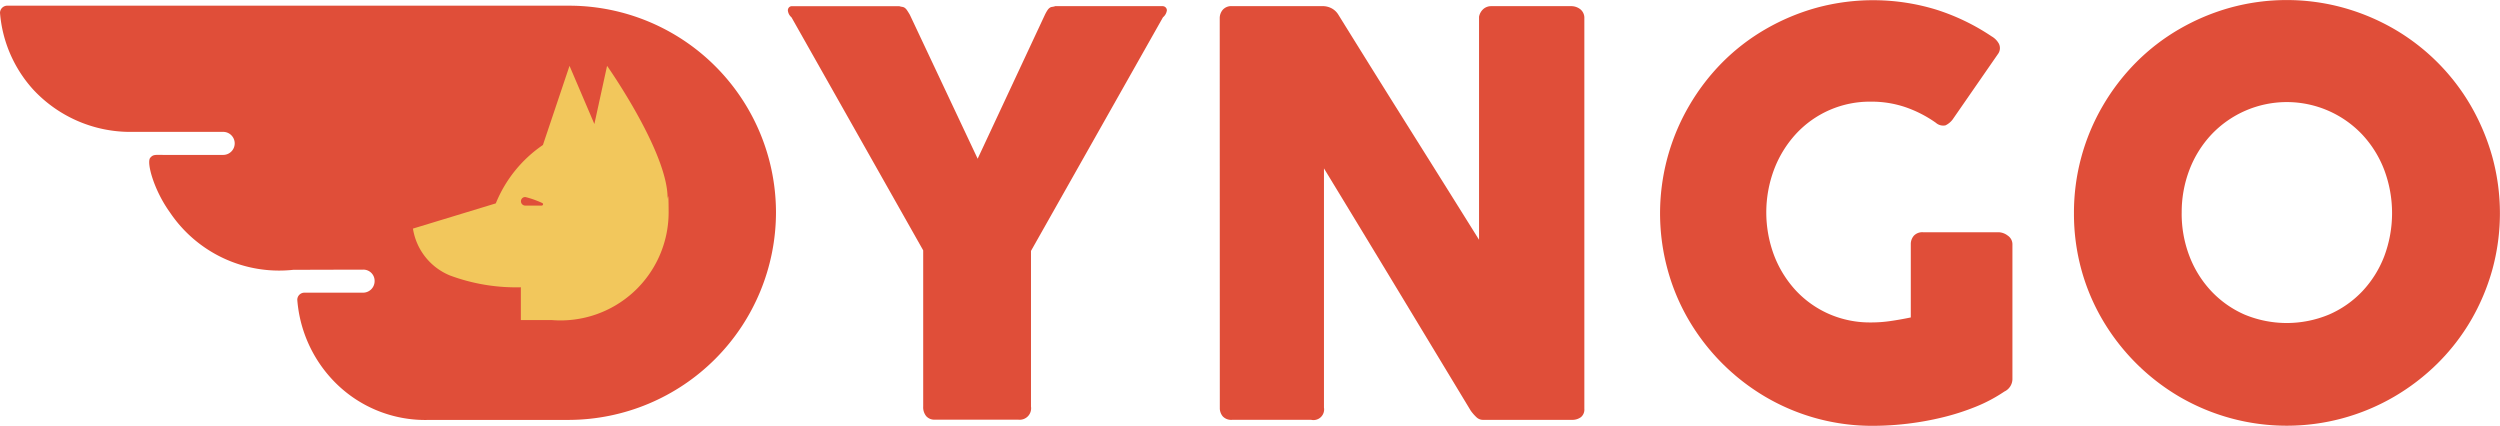 <svg xmlns="http://www.w3.org/2000/svg" width="90.52" height="15.415" viewBox="0 0 90.52 15.415">
  <g id="Dyngo_Logo" data-name="Dyngo Logo" transform="translate(0 0)">
    <g id="Grupo_8" data-name="Grupo 8" transform="translate(0 0)">
      <g id="Grupo_7" data-name="Grupo 7" transform="translate(28.527)">
        <g id="Grupo_6" data-name="Grupo 6">
          <path id="Trazado_11" data-name="Trazado 11" d="M544.9,214.755l2.435-5.212a1.365,1.365,0,0,1,.1-.176.3.3,0,0,1,.081-.081.2.2,0,0,1,.086-.03.512.512,0,0,0,.106-.025h3.882a.157.157,0,0,1,.116.045.146.146,0,0,1,.045.106.389.389,0,0,1-.141.252l-4.779,8.459v5.636a.414.414,0,0,1-.463.474H543.35a.392.392,0,0,1-.312-.126.509.509,0,0,1-.11-.348v-5.656l-4.769-8.438a.37.37,0,0,1-.131-.252.154.154,0,0,1,.04-.106.14.14,0,0,1,.111-.045h3.882a.753.753,0,0,0,.111.025.2.2,0,0,1,.081.03.306.306,0,0,1,.081.081q.04.055.111.176Z" transform="translate(-538.028 -209.008)" fill="#e04e39"/>
          <path id="Trazado_12" data-name="Trazado 12" d="M756.592,209.674a.467.467,0,0,1,.111-.313.412.412,0,0,1,.332-.131h3.3a.693.693,0,0,1,.292.071.64.64,0,0,1,.262.242q1.281,2.067,2.541,4.073t2.551,4.073v-8.076a.494.494,0,0,1,.161-.282.427.427,0,0,1,.282-.1H769.3a.537.537,0,0,1,.353.116.4.4,0,0,1,.141.328v14.135a.356.356,0,0,1-.121.3.522.522,0,0,1-.333.1h-3.216a.337.337,0,0,1-.232-.091,1.592,1.592,0,0,1-.212-.242l-2.652-4.386q-1.311-2.167-2.662-4.386v8.66a.386.386,0,0,1-.464.444h-2.863a.417.417,0,0,1-.338-.126.462.462,0,0,1-.106-.308Z" transform="translate(-740.955 -209.008)" fill="#e04e39"/>
          <path id="Trazado_13" data-name="Trazado 13" d="M989.508,210.575a4.37,4.37,0,0,0-1.1-.565,3.807,3.807,0,0,0-1.25-.2,3.638,3.638,0,0,0-2.727,1.18,4,4,0,0,0-.781,1.275,4.425,4.425,0,0,0,0,3.11,3.949,3.949,0,0,0,.781,1.265,3.641,3.641,0,0,0,1.195.852,3.7,3.7,0,0,0,1.533.312,4.869,4.869,0,0,0,.7-.05q.348-.05.741-.131v-2.641a.463.463,0,0,1,.111-.318.419.419,0,0,1,.333-.126h2.742a.57.57,0,0,1,.323.121.377.377,0,0,1,.171.323v4.88a.506.506,0,0,1-.292.444,5.526,5.526,0,0,1-1.049.555,8.587,8.587,0,0,1-1.2.383,10.743,10.743,0,0,1-1.265.227,10.622,10.622,0,0,1-1.245.076,7.629,7.629,0,0,1-3.892-1.049,7.81,7.81,0,0,1-2.762-2.757,7.52,7.52,0,0,1-.776-1.835,7.733,7.733,0,0,1,.776-5.948,7.805,7.805,0,0,1,1.2-1.568,7.513,7.513,0,0,1,1.558-1.2,7.9,7.9,0,0,1,1.84-.776,7.811,7.811,0,0,1,4.335.06,7.842,7.842,0,0,1,2.021.973.689.689,0,0,1,.262.267.36.36,0,0,1-.04.378l-1.633,2.359a.713.713,0,0,1-.262.217A.4.4,0,0,1,989.508,210.575Z" transform="translate(-947.941 -206.129)" fill="#e04e39"/>
          <path id="Trazado_14" data-name="Trazado 14" d="M1188.935,213.852a7.66,7.66,0,0,1,1.049-3.9,7.8,7.8,0,0,1,1.205-1.568,7.514,7.514,0,0,1,1.559-1.2,7.908,7.908,0,0,1,1.841-.776,7.717,7.717,0,0,1,4.1,0,7.89,7.89,0,0,1,1.846.776,7.658,7.658,0,0,1,2.769,2.772,8.018,8.018,0,0,1,.777,1.845,7.727,7.727,0,0,1,0,4.1,7.821,7.821,0,0,1-.777,1.835,7.587,7.587,0,0,1-1.206,1.553,7.881,7.881,0,0,1-1.564,1.2,7.719,7.719,0,0,1-7.788,0,7.811,7.811,0,0,1-2.764-2.757,7.516,7.516,0,0,1-.777-1.835A7.641,7.641,0,0,1,1188.935,213.852Zm3.9-.01a4.275,4.275,0,0,0,.282,1.563,3.856,3.856,0,0,0,.79,1.265,3.685,3.685,0,0,0,1.2.847,3.975,3.975,0,0,0,3.066,0,3.672,3.672,0,0,0,1.208-.847,3.866,3.866,0,0,0,.79-1.265,4.457,4.457,0,0,0,0-3.12,3.914,3.914,0,0,0-.79-1.275,3.758,3.758,0,0,0-5.478,0,3.9,3.9,0,0,0-.79,1.275A4.289,4.289,0,0,0,1192.836,213.842Z" transform="translate(-1142.368 -206.129)" fill="#e04e39"/>
        </g>
      </g>
      <path id="Trazado_15" data-name="Trazado 15" d="M167.375,216.466a7.494,7.494,0,0,0-7.512-7.477c-1.725,0-3.871,0-4.877,0H139.524a.264.264,0,0,0-.246.258,4.691,4.691,0,0,0,1.2,2.776,4.8,4.8,0,0,0,3.433,1.535h3.448a.417.417,0,0,1,0,.834h-2.149c-.314,0-.384-.023-.493.106-.142.168.135,1.173.711,1.971a4.766,4.766,0,0,0,4.475,2.083c.623,0,1.9-.006,2.522-.006a.406.406,0,0,1,.417.417.418.418,0,0,1-.417.417H150.3a.259.259,0,0,0-.258.258,4.766,4.766,0,0,0,1.207,2.82,4.6,4.6,0,0,0,3.584,1.529c2.277,0,3.869,0,5.057,0A7.525,7.525,0,0,0,167.375,216.466Z" transform="translate(-139.278 -208.783)" fill="#e04e39"/>
    </g>
    <g id="Grupo_9" data-name="Grupo 9" transform="translate(14.949 2.384)">
      <path id="Trazado_16" data-name="Trazado 16" d="M357.454,244.234c0-1.673-2.191-4.784-2.191-4.784l-.46,2.106-.9-2.106-.963,2.866a4.689,4.689,0,0,0-1.706,2.114l-3,.913a2.2,2.2,0,0,0,1.347,1.7,6.874,6.874,0,0,0,2.56.425v1.186h1.106a3.915,3.915,0,0,0,4.245-3.9C357.489,243.738,357.454,244.4,357.454,244.234Zm-4.51.236a.051.051,0,0,1-.049.04c-.122,0-.472,0-.595,0a.156.156,0,0,1-.155-.155.151.151,0,0,1,.163-.154,3.42,3.42,0,0,1,.608.216A.05.05,0,0,1,352.945,244.469Z" transform="translate(-348.231 -239.45)" fill="#f2c75c"/>
    </g>
  </g>
</svg>
